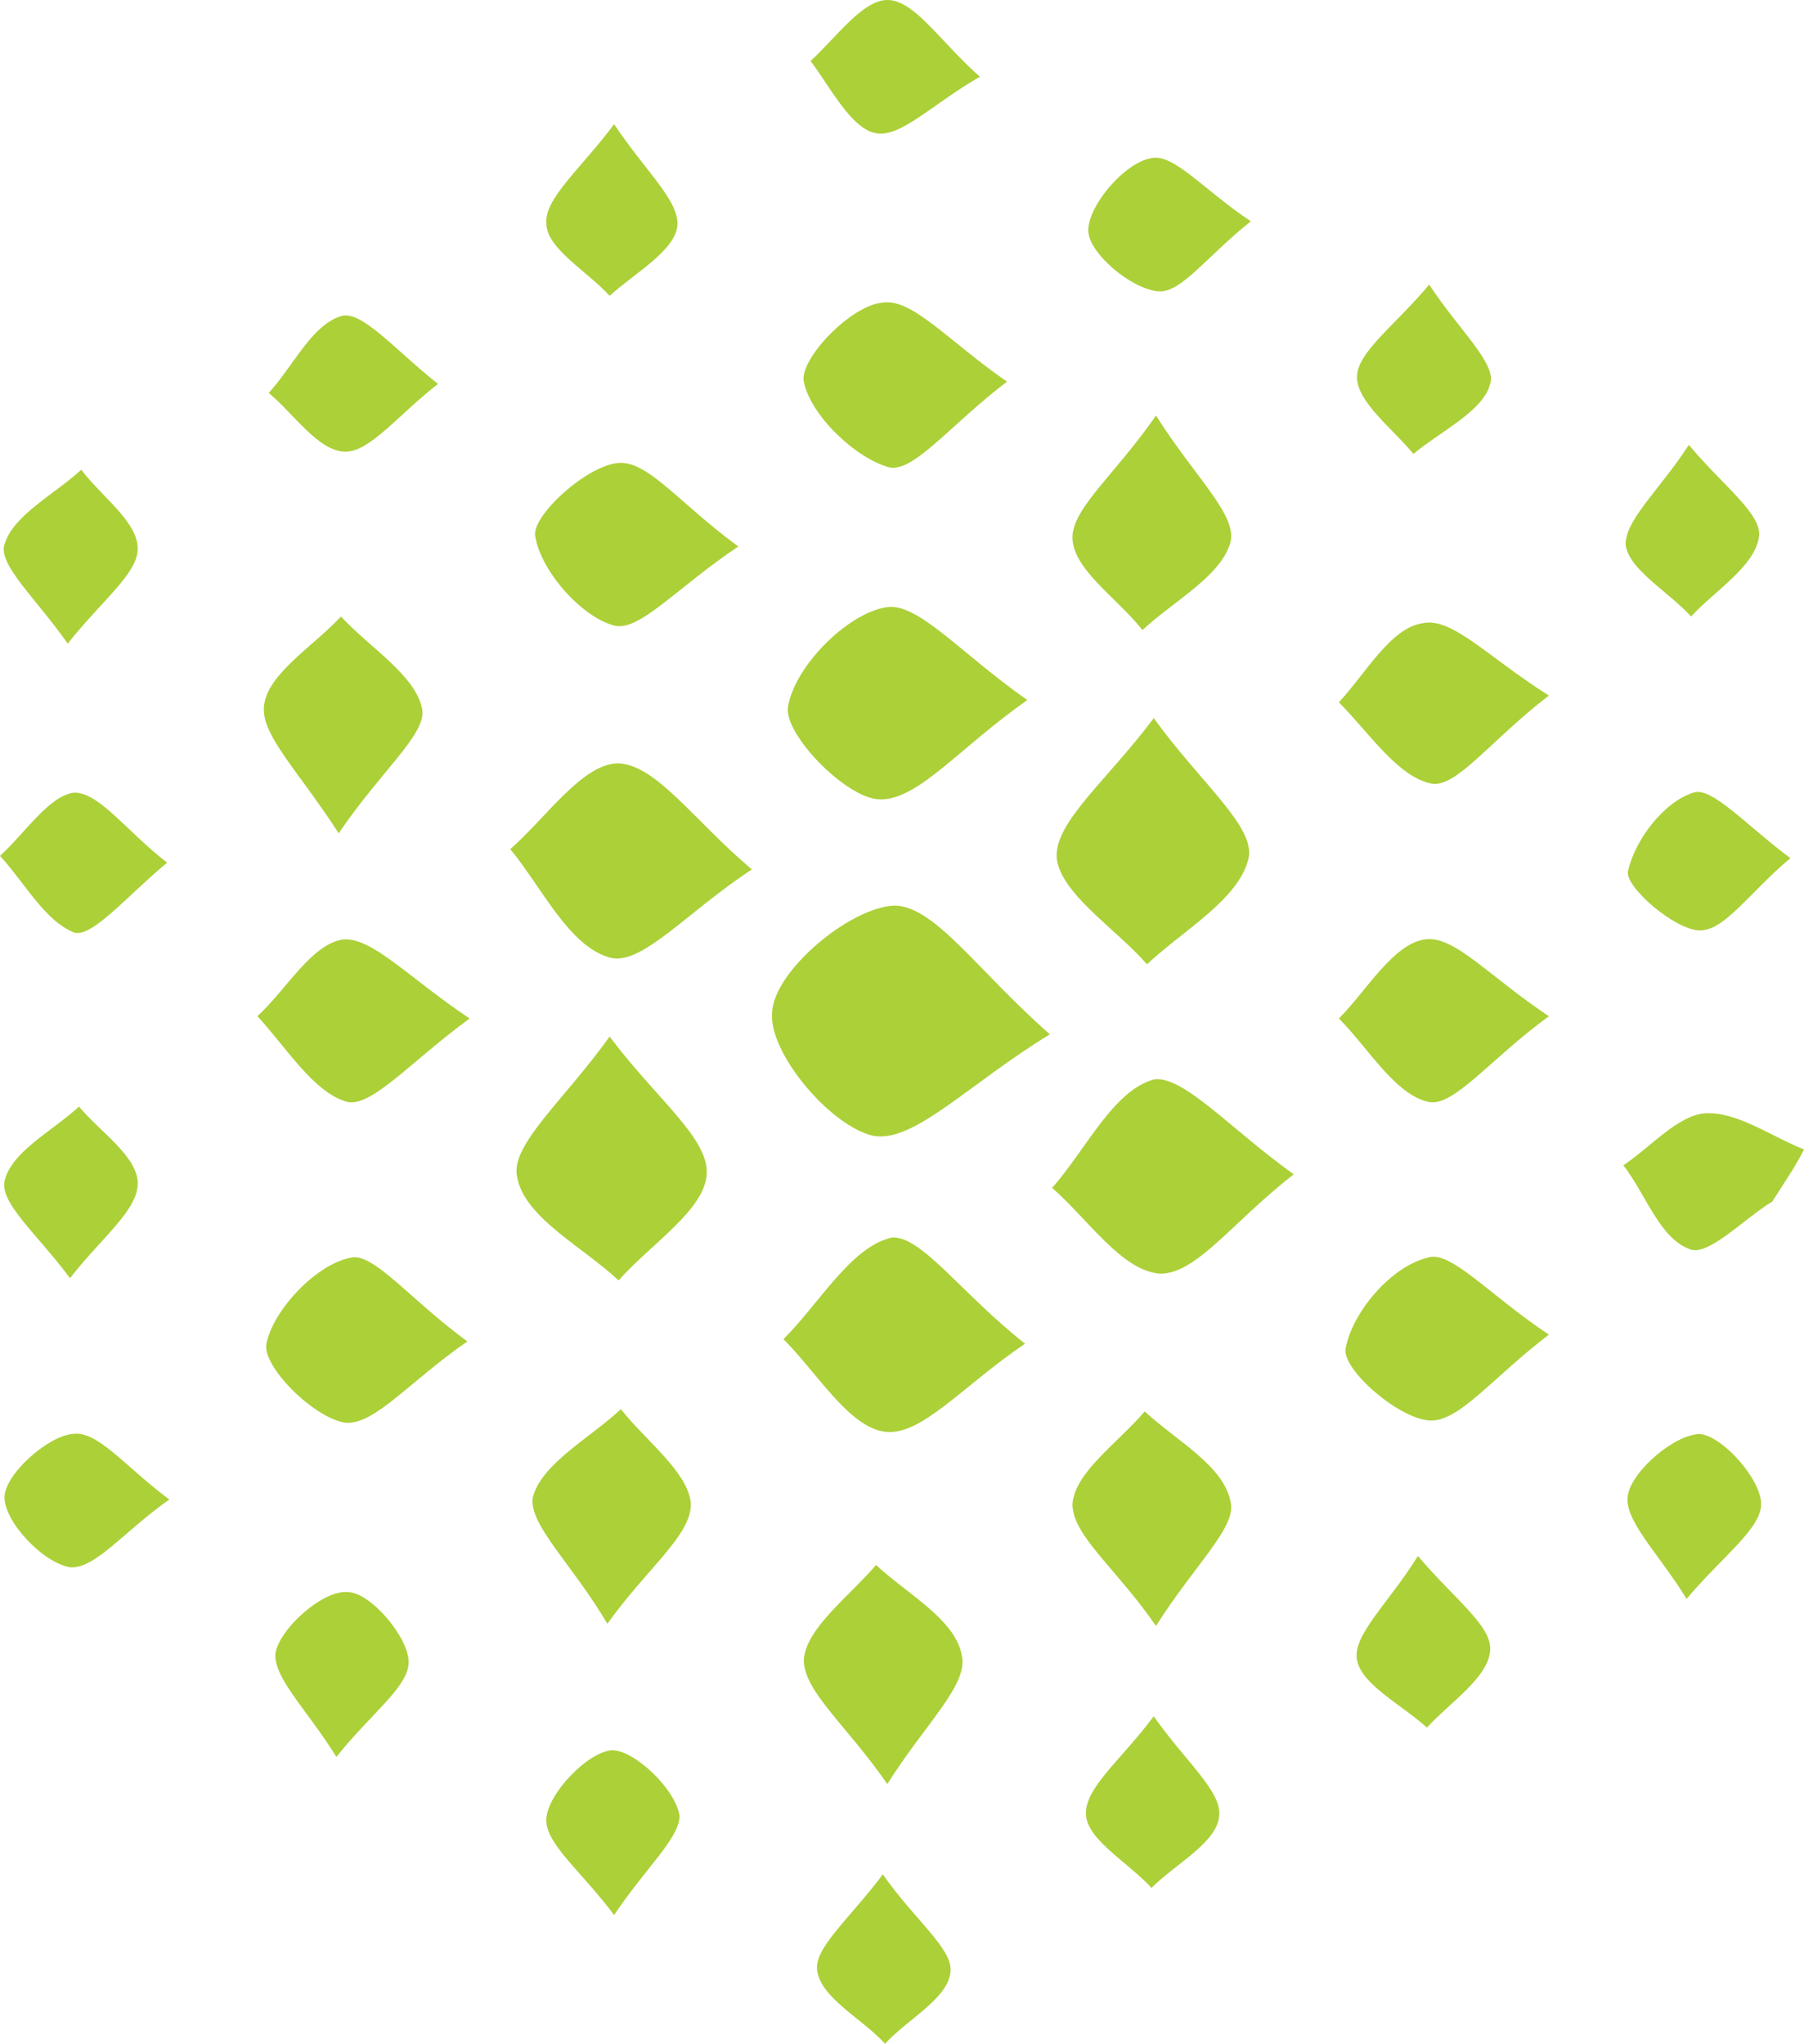 <?xml version="1.0" encoding="utf-8"?>
<!-- Generator: Adobe Illustrator 28.2.0, SVG Export Plug-In . SVG Version: 6.00 Build 0)  -->
<svg version="1.1" id="Layer_2_00000081638724587682142690000015515184222920310663_"
	 xmlns="http://www.w3.org/2000/svg" xmlns:xlink="http://www.w3.org/1999/xlink" x="0px" y="0px" viewBox="0 0 79.9 90.5"
	 style="enable-background:new 0 0 79.9 90.5;" xml:space="preserve">
<style type="text/css">
	.st0{fill:#ACD038;}
</style>
<g id="Layer_2-2">
	<path class="st0" d="M46.5,45.8c-3.6,2.2-6,4.8-7.8,4.5c-1.9-0.4-4.7-3.7-4.5-5.5c0.1-1.8,3.4-4.6,5.4-4.7
		C41.4,40.1,43.3,43,46.5,45.8L46.5,45.8z"/>
	<path class="st0" d="M33.3,38.5c-2.9,1.9-4.9,4.3-6.3,3.9c-1.8-0.5-3-3.1-4.4-4.8c1.6-1.4,3.2-3.8,4.8-3.8
		C29.1,33.9,30.7,36.3,33.3,38.5z"/>
	<path class="st0" d="M51.1,31.8c2.1,2.9,4.5,4.8,4.2,6.2c-0.4,1.8-2.9,3.2-4.5,4.7c-1.4-1.6-3.8-3.1-4-4.7
		C46.7,36.4,49,34.6,51.1,31.8L51.1,31.8z"/>
	<path class="st0" d="M45.5,31c-3,2.1-4.8,4.4-6.5,4.4c-1.5,0-4.3-2.9-4.1-4.1c0.3-1.8,2.6-4.1,4.3-4.4C40.6,26.6,42.5,28.9,45.5,31
		z"/>
	<path class="st0" d="M27,45.9c2.1,2.8,4.4,4.5,4.3,6.1s-2.5,3.1-3.9,4.7c-1.6-1.5-4.2-2.8-4.5-4.6C22.6,50.7,25,48.7,27,45.9
		L27,45.9z"/>
	<path class="st0" d="M57.3,52c-2.7,2.1-4.3,4.4-5.9,4.4c-1.7-0.1-3.2-2.4-4.8-3.8c1.5-1.7,2.7-4.3,4.5-4.8
		C52.4,47.6,54.5,50,57.3,52L57.3,52z"/>
	<path class="st0" d="M45.4,59.5c-2.8,1.9-4.6,4.1-6.2,3.9c-1.6-0.2-3-2.6-4.5-4.1c1.6-1.6,3-4.1,4.8-4.5
		C40.8,54.7,42.6,57.3,45.4,59.5L45.4,59.5z"/>
	<path class="st0" d="M44.6,16.9c-2.5,1.9-4.1,4-5.2,3.8c-1.5-0.4-3.5-2.3-3.8-3.8c-0.2-1,2.1-3.4,3.5-3.5
		C40.4,13.2,42,15.1,44.6,16.9L44.6,16.9z"/>
	<path class="st0" d="M20.7,59.4c-2.6,1.8-4.1,3.7-5.4,3.6c-1.4-0.2-3.7-2.5-3.5-3.5c0.3-1.5,2.2-3.5,3.7-3.8
		C16.5,55.4,18.1,57.5,20.7,59.4L20.7,59.4z"/>
	<path class="st0" d="M68.6,59.1c-2.5,1.9-4,3.9-5.3,3.8c-1.4-0.1-3.9-2.3-3.7-3.2c0.3-1.6,2-3.6,3.6-4
		C64.2,55.3,65.9,57.3,68.6,59.1L68.6,59.1z"/>
	<path class="st0" d="M26.9,71.9c-1.6-2.7-3.5-4.4-3.3-5.6c0.4-1.5,2.5-2.6,3.9-3.9c1.1,1.4,3,2.8,3.1,4.2
		C30.6,68,28.7,69.4,26.9,71.9z"/>
	<path class="st0" d="M51.2,72c-1.8-2.6-3.7-4-3.7-5.4c0.1-1.4,2-2.7,3.2-4.1c1.4,1.3,3.5,2.4,3.8,4C54.8,67.6,52.9,69.3,51.2,72
		L51.2,72z"/>
	<path class="st0" d="M39.3,79c-1.8-2.6-3.7-4.1-3.7-5.5c0.1-1.4,2-2.8,3.2-4.2c1.4,1.3,3.5,2.4,3.8,4C42.9,74.6,41,76.3,39.3,79
		L39.3,79z"/>
	<path class="st0" d="M68.6,45c-2.6,1.9-4.2,4-5.3,3.8c-1.5-0.3-2.7-2.4-4-3.7c1.2-1.2,2.4-3.3,3.8-3.5C64.4,41.4,65.9,43.2,68.6,45
		z"/>
	<path class="st0" d="M20.8,45.1c-2.6,1.9-4.3,3.9-5.4,3.7c-1.5-0.4-2.7-2.4-4-3.8c1.3-1.2,2.4-3.2,3.8-3.4
		C16.5,41.5,18.1,43.3,20.8,45.1L20.8,45.1z"/>
	<path class="st0" d="M32.7,24.2C30,26,28.3,28,27.2,27.7c-1.5-0.4-3.3-2.5-3.5-4c-0.1-0.9,2.3-3.1,3.7-3.2
		C28.7,20.4,30.1,22.3,32.7,24.2z"/>
	<path class="st0" d="M51.2,18.4c1.7,2.7,3.6,4.4,3.3,5.6c-0.4,1.5-2.5,2.6-3.9,3.9c-1.1-1.4-3.1-2.7-3.1-4.1
		C47.5,22.5,49.4,21,51.2,18.4z"/>
	<path class="st0" d="M15,36.9c-1.8-2.8-3.5-4.4-3.3-5.7c0.2-1.4,2.2-2.6,3.4-3.9c1.3,1.4,3.3,2.6,3.6,4.1
		C18.9,32.5,16.9,34.1,15,36.9L15,36.9z"/>
	<path class="st0" d="M68.6,30.8c-2.6,2-4.1,4.1-5.2,3.9c-1.5-0.3-2.8-2.3-4.1-3.6c1.2-1.3,2.3-3.3,3.7-3.5
		C64.3,27.3,65.9,29.1,68.6,30.8z"/>
	<path class="st0" d="M79.3,38c-1.8,1.5-2.9,3.2-4,3.2s-3.3-1.9-3.2-2.6c0.3-1.4,1.6-3.1,2.9-3.5C75.8,34.8,77.4,36.6,79.3,38
		L79.3,38z"/>
	<path class="st0" d="M7.4,38.2c-1.8,1.5-3.3,3.3-4.1,3.1C2,40.8,1.1,39.1,0,37.9c1.1-1,2.2-2.7,3.3-2.8C4.4,35.1,5.6,36.8,7.4,38.2
		L7.4,38.2z"/>
	<path class="st0" d="M3,28.5c-1.4-2-3.1-3.5-2.8-4.4c0.4-1.3,2.2-2.2,3.4-3.3c0.9,1.2,2.5,2.3,2.5,3.5C6.1,25.4,4.5,26.6,3,28.5
		L3,28.5z"/>
	<path class="st0" d="M74.8,19.7c1.5,1.8,3.3,3.1,3.1,4.1c-0.2,1.3-2,2.4-3,3.5c-1-1.1-2.8-2.1-2.9-3.2C72,23,73.5,21.7,74.8,19.7z"
		/>
	<path class="st0" d="M3.1,56.6c-1.4-1.9-3.1-3.3-2.9-4.3C0.5,51,2.3,50.1,3.5,49c0.9,1.1,2.6,2.2,2.6,3.4
		C6.1,53.6,4.5,54.8,3.1,56.6L3.1,56.6z"/>
	<path class="st0" d="M78.5,53.2c-1.3,0.8-2.9,2.5-3.7,2.1c-1.3-0.5-1.9-2.4-2.9-3.7c1.2-0.8,2.4-2.2,3.6-2.3c1.4-0.1,2.9,1,4.4,1.6
		C79.5,51.7,79,52.4,78.5,53.2z"/>
	<path class="st0" d="M19.4,17c-1.8,1.4-3,3-4.1,3c-1.2,0-2.3-1.7-3.4-2.6c1.1-1.2,1.9-3,3.2-3.4C16,13.7,17.5,15.5,19.4,17z"/>
	<path class="st0" d="M63.3,12.6c1.3,2,3,3.5,2.7,4.4c-0.3,1.2-2.2,2.1-3.4,3.1c-0.9-1.1-2.5-2.3-2.5-3.4S61.8,14.4,63.3,12.6
		L63.3,12.6z"/>
	<path class="st0" d="M55.4,9.8c-1.9,1.5-3.1,3.2-4.1,3.1c-1.2-0.1-3.1-1.7-3.1-2.7c0-1.1,1.6-3,2.8-3.2C52,6.8,53.3,8.4,55.4,9.8
		L55.4,9.8z"/>
	<path class="st0" d="M43.4,3.4c-2.1,1.2-3.5,2.7-4.6,2.5c-1.1-0.2-2-2-2.9-3.2C37,1.7,38.2,0,39.3,0C40.5,0,41.6,1.8,43.4,3.4z"/>
	<path class="st0" d="M7.5,66.4c-2,1.4-3.3,3.1-4.4,3c-1.2-0.2-2.9-2-2.9-3.1c0-1,1.9-2.7,3-2.8C4.3,63.3,5.6,65,7.5,66.4z"/>
	<path class="st0" d="M74.7,70.8c-1.3-2.1-2.8-3.5-2.6-4.6c0.2-1.1,2.1-2.7,3.2-2.7c1,0.1,2.7,2,2.7,3.1
		C78,67.7,76.3,68.9,74.7,70.8L74.7,70.8z"/>
	<path class="st0" d="M27.2,5.5c1.4,2.1,2.9,3.4,2.8,4.5s-1.9,2.1-3,3.1c-1-1.1-2.8-2.1-2.8-3.2C24.1,8.8,25.7,7.5,27.2,5.5
		L27.2,5.5z"/>
	<path class="st0" d="M14.9,77.8c-1.3-2.1-2.8-3.5-2.7-4.6c0.2-1.1,2.1-2.8,3.2-2.7c1,0,2.7,2,2.7,3.1
		C18.1,74.7,16.4,75.9,14.9,77.8L14.9,77.8z"/>
	<path class="st0" d="M62.8,68.9c1.6,1.9,3.3,3.1,3.2,4.2c-0.1,1.2-1.8,2.3-2.8,3.4c-1.1-1-2.9-1.9-3.1-3
		C59.9,72.4,61.5,71,62.8,68.9z"/>
	<path class="st0" d="M27.2,84.8c-1.5-2-3.1-3.2-3-4.3c0.1-1.1,1.8-2.9,2.9-3c1,0,2.8,1.7,3,2.9C30.1,81.4,28.6,82.7,27.2,84.8z"/>
	<path class="st0" d="M51.1,76c1.4,2,3,3.3,2.9,4.4c-0.1,1.2-1.9,2.1-3,3.2c-1-1.1-2.8-2.1-2.9-3.2C48,79.2,49.6,78,51.1,76L51.1,76
		z"/>
	<path class="st0" d="M39.1,83c1.4,2,3.1,3.3,3,4.3c-0.1,1.2-1.9,2.1-2.9,3.2c-1-1.1-2.8-2-3-3.2C36,86.3,37.6,85,39.1,83L39.1,83z"
		/>
</g>
</svg>
